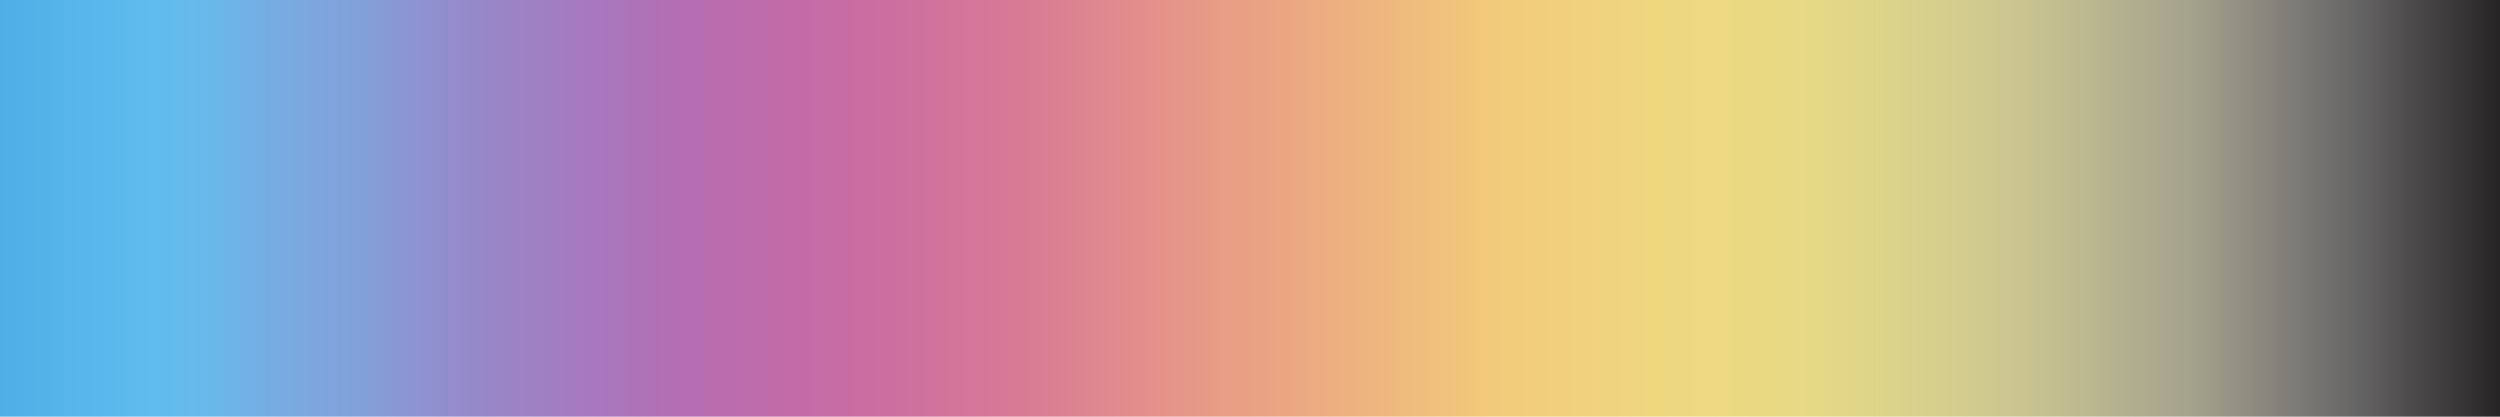 <svg
	width="300" height="50"
	viewBox="0 0 300 50"
	xmlns="http://www.w3.org/2000/svg"
	xmlns:xlink="http://www.w3.org/1999/xlink"
>
<defs>
	<linearGradient id="gradient">
		<stop offset="0.000" stop-color="rgb(76,174,230)" />
		<stop offset="0.021" stop-color="rgb(83,179,233)" />
		<stop offset="0.043" stop-color="rgb(90,183,235)" />
		<stop offset="0.064" stop-color="rgb(96,188,238)" />
		<stop offset="0.085" stop-color="rgb(104,185,235)" />
		<stop offset="0.106" stop-color="rgb(115,175,228)" />
		<stop offset="0.128" stop-color="rgb(125,166,222)" />
		<stop offset="0.149" stop-color="rgb(131,159,217)" />
		<stop offset="0.170" stop-color="rgb(142,147,209)" />
		<stop offset="0.191" stop-color="rgb(150,137,202)" />
		<stop offset="0.213" stop-color="rgb(158,129,196)" />
		<stop offset="0.234" stop-color="rgb(165,122,191)" />
		<stop offset="0.255" stop-color="rgb(173,115,185)" />
		<stop offset="0.277" stop-color="rgb(182,109,178)" />
		<stop offset="0.298" stop-color="rgb(189,108,172)" />
		<stop offset="0.319" stop-color="rgb(195,107,168)" />
		<stop offset="0.340" stop-color="rgb(200,108,163)" />
		<stop offset="0.362" stop-color="rgb(205,112,159)" />
		<stop offset="0.383" stop-color="rgb(211,116,154)" />
		<stop offset="0.404" stop-color="rgb(215,120,150)" />
		<stop offset="0.426" stop-color="rgb(219,129,146)" />
		<stop offset="0.447" stop-color="rgb(224,139,142)" />
		<stop offset="0.468" stop-color="rgb(229,148,137)" />
		<stop offset="0.489" stop-color="rgb(231,157,134)" />
		<stop offset="0.511" stop-color="rgb(234,165,131)" />
		<stop offset="0.532" stop-color="rgb(237,174,128)" />
		<stop offset="0.553" stop-color="rgb(238,183,126)" />
		<stop offset="0.574" stop-color="rgb(240,193,124)" />
		<stop offset="0.596" stop-color="rgb(242,202,123)" />
		<stop offset="0.617" stop-color="rgb(241,206,124)" />
		<stop offset="0.638" stop-color="rgb(240,211,125)" />
		<stop offset="0.660" stop-color="rgb(239,215,126)" />
		<stop offset="0.681" stop-color="rgb(237,217,128)" />
		<stop offset="0.702" stop-color="rgb(234,217,130)" />
		<stop offset="0.723" stop-color="rgb(230,217,134)" />
		<stop offset="0.745" stop-color="rgb(223,213,137)" />
		<stop offset="0.766" stop-color="rgb(216,208,140)" />
		<stop offset="0.787" stop-color="rgb(209,203,143)" />
		<stop offset="0.809" stop-color="rgb(200,195,144)" />
		<stop offset="0.830" stop-color="rgb(189,185,144)" />
		<stop offset="0.851" stop-color="rgb(176,173,143)" />
		<stop offset="0.872" stop-color="rgb(166,163,141)" />
		<stop offset="0.894" stop-color="rgb(146,143,130)" />
		<stop offset="0.915" stop-color="rgb(124,123,118)" />
		<stop offset="0.936" stop-color="rgb(105,104,104)" />
		<stop offset="0.957" stop-color="rgb(81,79,80)" />
		<stop offset="0.979" stop-color="rgb(58,55,56)" />
		<stop offset="1.000" stop-color="rgb(34,31,32)" />
	</linearGradient>
</defs>
<rect width="300" height="50" fill="url(#gradient)" />
</svg>